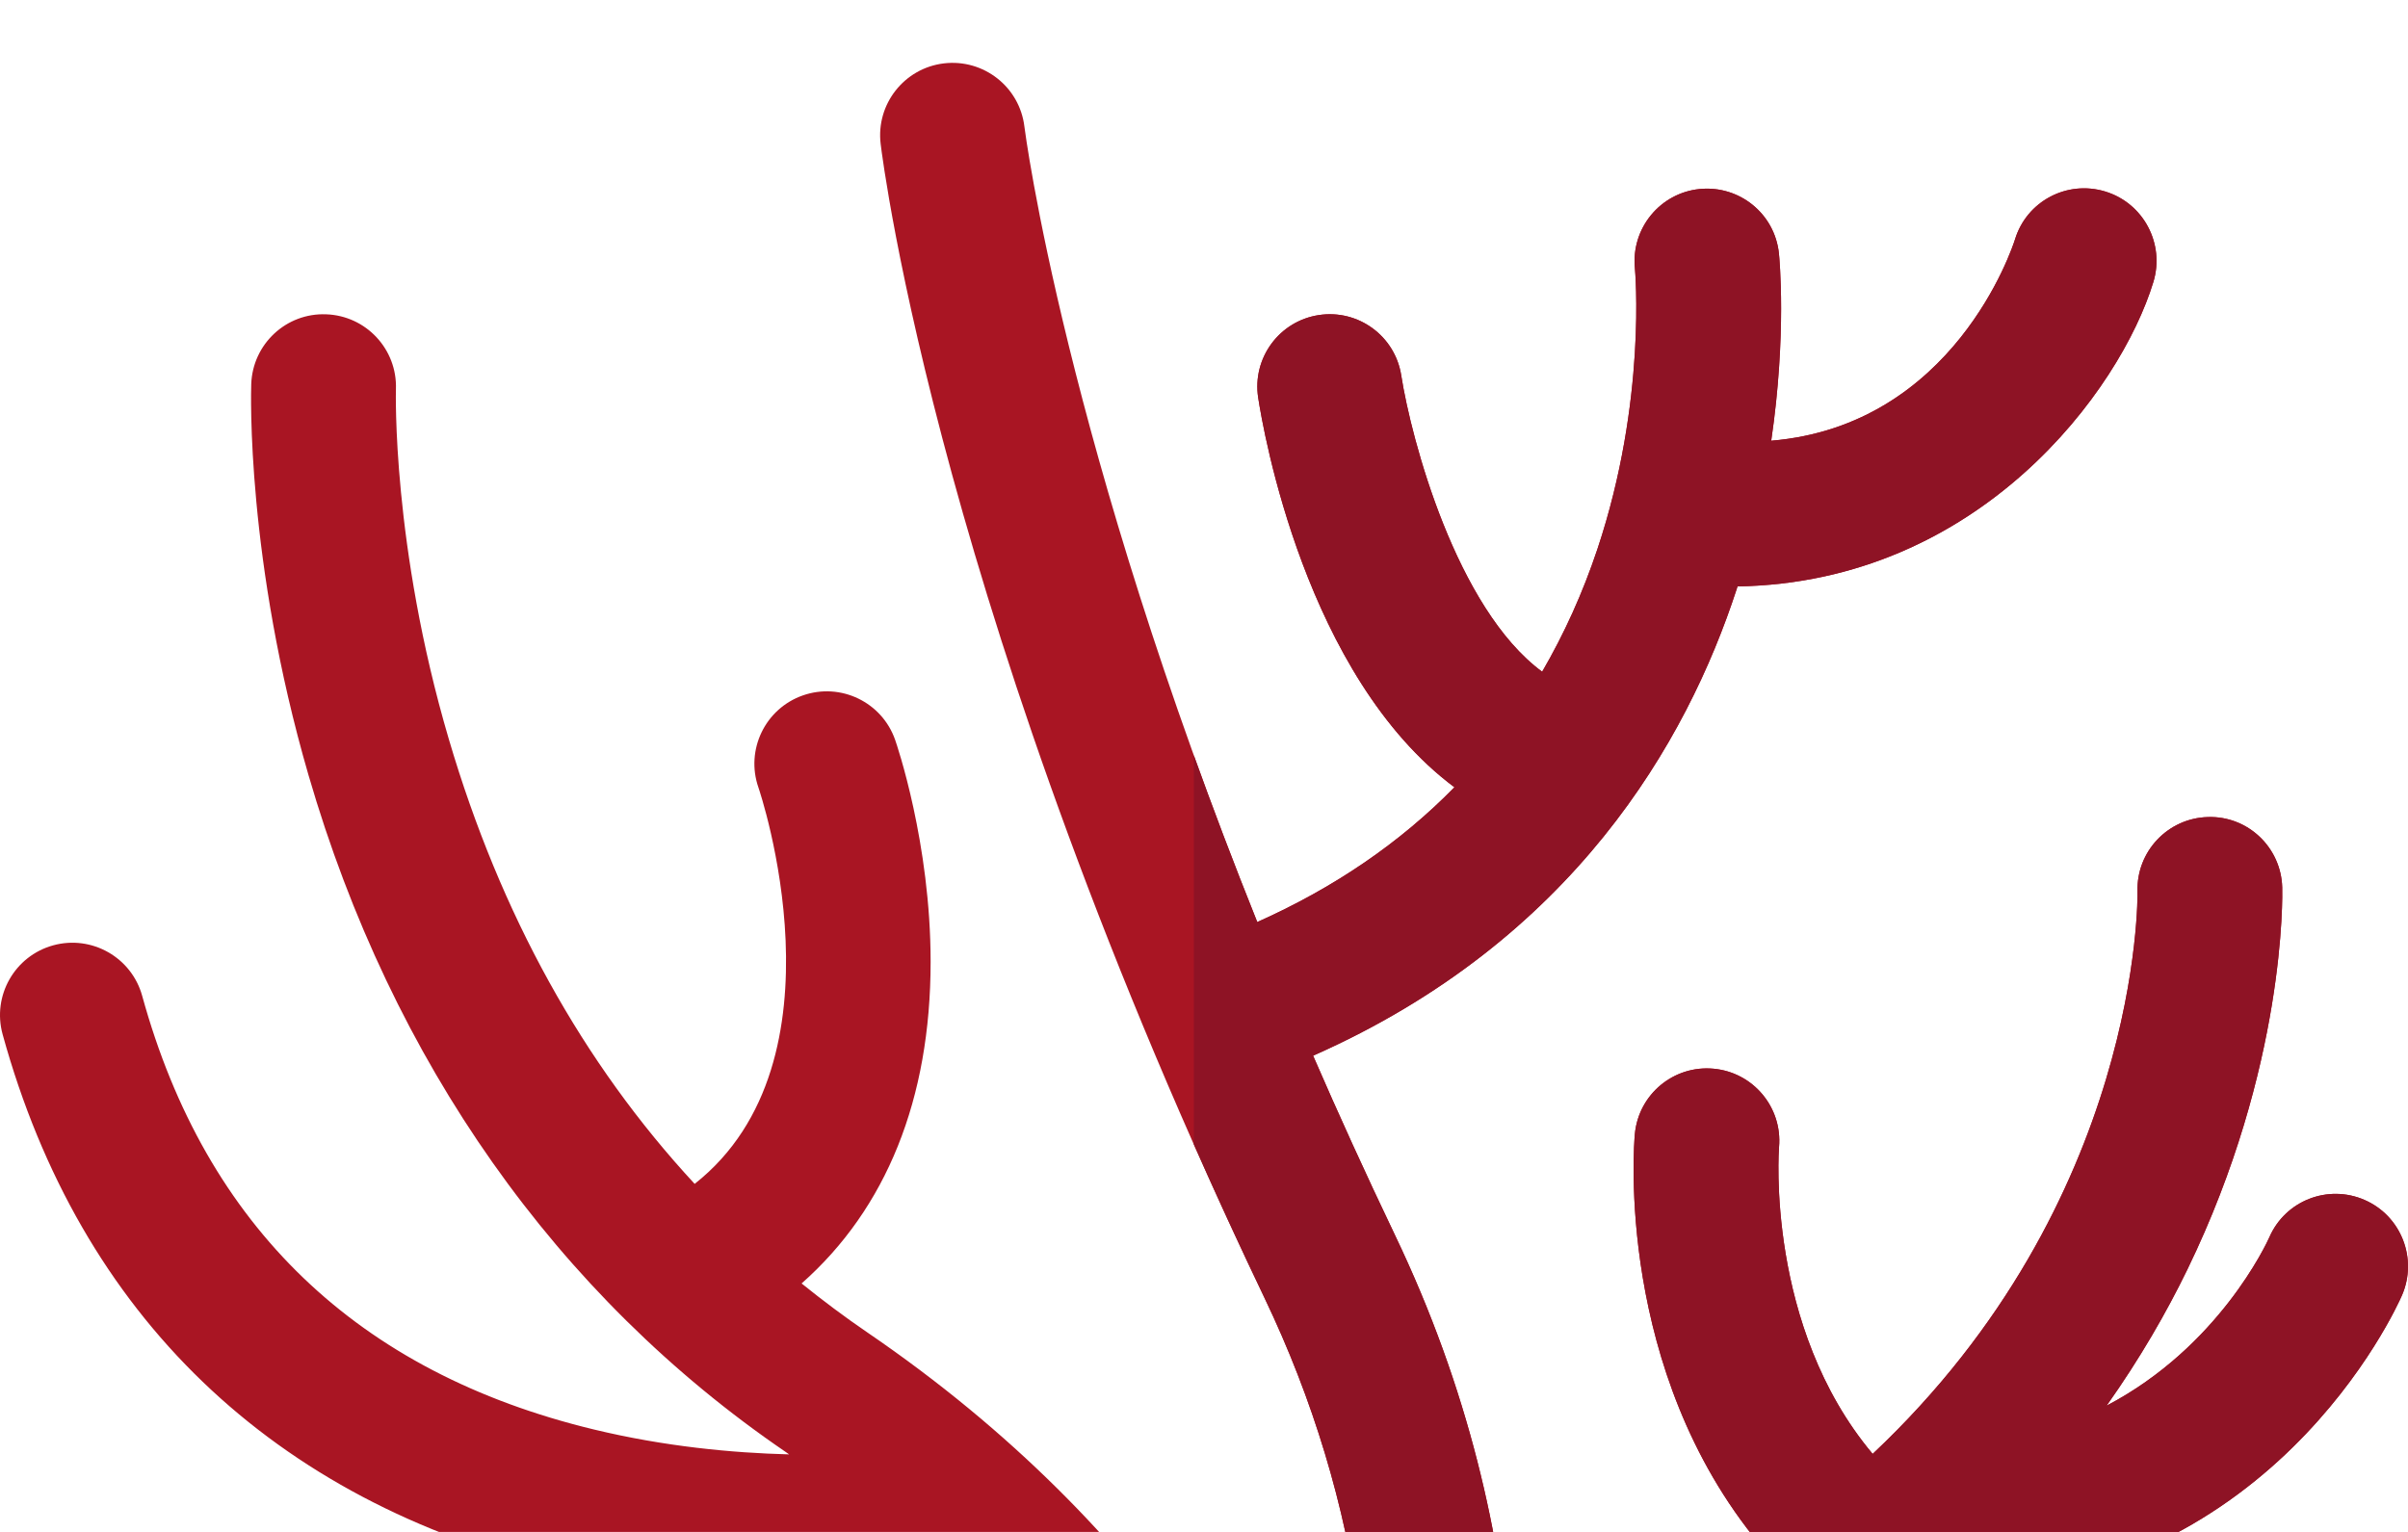 <svg width="297" height="189" viewBox="0 0 297 189" fill="none" xmlns="http://www.w3.org/2000/svg">
<g id="red-coral" clip-path="url(#clip0)">
<path id="red-branch" d="M291.641 148.041C287.12 146.073 281.868 148.124 279.901 152.645C279.564 153.398 273.664 166.176 259.829 173.422C263.958 167.588 267.224 161.899 269.784 156.628C281.956 131.571 281.511 110.369 281.486 109.478C281.348 104.549 277.247 100.638 272.311 100.803C267.382 100.941 263.498 105.048 263.636 109.978C263.651 110.498 264.152 148.142 230.972 179.374C217.777 163.654 219.399 141.849 219.425 141.526C219.856 136.628 216.244 132.3 211.344 131.851C206.425 131.399 202.088 135.018 201.639 139.93C201.527 141.159 199.226 169.077 217.07 190.576C208.531 196.464 198.417 201.86 186.461 206.41C185.246 189.689 181.117 171.326 172.063 152.398C168.42 144.783 165.059 137.392 161.958 130.247C194.018 116.061 208.067 91.514 214.204 72.667C214.238 72.561 214.269 72.456 214.303 72.351C244.143 71.851 261.525 48.154 265.594 34.792C267.03 30.075 264.378 25.064 259.661 23.628C254.939 22.186 249.961 24.829 248.525 29.545C248.202 30.567 240.987 52.489 218.46 54.373C220.386 41.24 219.468 31.824 219.411 31.271C218.904 26.375 214.541 22.832 209.635 23.319C204.738 23.813 201.166 28.189 201.646 33.087C201.662 33.249 203.152 49.376 197.024 67.74C195.211 73.175 192.921 78.208 190.208 82.875C179.602 75.043 174.051 54.158 172.831 46.335C172.077 41.466 167.531 38.124 162.654 38.873C157.78 39.62 154.434 44.177 155.181 49.052C155.797 53.069 161.003 83.405 179.387 97.128C172.702 103.958 164.585 109.51 155.07 113.758C131.331 54.582 126.404 16.071 126.348 15.611C125.755 10.719 121.315 7.237 116.419 7.819C111.523 8.407 108.031 12.853 108.618 17.749C108.903 20.116 116.04 76.674 155.951 160.106C167.97 185.231 171.683 212.303 166.985 240.573C166.9 241.084 166.813 241.59 166.724 242.092C166.498 241.391 166.265 240.683 166.024 239.97C158.923 219.03 142.914 188.919 106.974 164.386C104.171 162.473 101.479 160.45 98.868 158.347C109.316 149.121 114.781 135.588 114.781 118.659C114.781 104.001 110.585 91.796 110.407 91.284C108.784 86.628 103.69 84.171 99.037 85.792C94.381 87.416 91.922 92.506 93.545 97.162C93.668 97.516 104.983 130.851 85.678 146.061C71.886 131.164 61.728 112.814 55.366 91.223C48.317 67.304 48.828 48.186 48.834 48.011C49.006 43.082 45.149 38.948 40.221 38.778C35.286 38.587 31.158 42.463 30.988 47.391C30.958 48.265 30.334 69.083 38.052 95.637C48.328 130.995 68.681 159.869 96.908 179.137C97.051 179.235 97.186 179.337 97.329 179.435C90.339 179.256 81.967 178.467 73.233 176.359C44.12 169.33 25.381 151.334 17.539 122.868C16.229 118.115 11.312 115.324 6.559 116.631C1.805 117.941 -0.987 122.857 0.323 127.611C9.884 162.313 33.646 185.172 69.042 193.716C80.755 196.544 91.86 197.334 100.612 197.334C109.081 197.334 115.334 196.596 117.815 196.247C127.158 205.442 134.838 215.607 140.815 226.682C127.815 229.858 90.667 235.93 61.158 211.416C57.366 208.266 51.737 208.785 48.585 212.579C45.434 216.371 45.955 222 49.748 225.152C71.314 243.069 95.546 247.74 114.955 247.74C130.28 247.74 142.593 244.828 148.216 243.223C148.424 243.796 148.65 244.359 148.85 244.936C155.714 264.743 155.064 279.692 155.057 279.811C154.821 284 157.532 287.789 161.574 288.916C162.371 289.138 163.177 289.245 163.972 289.245C167.213 289.245 170.284 287.473 171.861 284.496C172.177 283.9 174.124 280.142 176.515 273.872C228.19 272.042 261.604 241.743 263.111 240.35C266.726 237.009 266.948 231.379 263.616 227.756C260.285 224.134 254.641 223.897 251.008 227.221C250.703 227.5 223.619 251.819 182.196 255.596C184.319 246.963 186.082 236.722 186.66 225.329C209.108 217.657 226.134 207.305 239.038 196.2C239.116 196.2 239.195 196.201 239.273 196.201C279.954 196.201 295.605 161.309 296.255 159.816C298.224 155.29 296.162 150.008 291.641 148.041Z" fill="#A91523"/>
<path id="Vector" d="M291.641 148.041C287.12 146.073 281.868 148.124 279.901 152.645C279.564 153.398 273.664 166.176 259.829 173.422C263.958 167.588 267.224 161.899 269.784 156.628C281.956 131.571 281.511 110.369 281.486 109.478C281.348 104.549 277.247 100.638 272.311 100.803C267.382 100.941 263.498 105.048 263.636 109.978C263.651 110.498 264.152 148.142 230.972 179.374C217.777 163.654 219.399 141.849 219.425 141.526C219.856 136.628 216.244 132.3 211.344 131.851C206.425 131.399 202.088 135.018 201.639 139.93C201.527 141.159 199.226 169.077 217.07 190.576C208.531 196.464 198.417 201.86 186.461 206.41C185.246 189.689 181.117 171.326 172.063 152.398C168.42 144.783 165.059 137.392 161.958 130.247C194.018 116.061 208.067 91.514 214.204 72.667C214.238 72.561 214.269 72.456 214.303 72.351C244.143 71.851 261.525 48.154 265.594 34.792C267.03 30.075 264.378 25.064 259.661 23.628C254.939 22.186 249.961 24.829 248.525 29.545C248.202 30.567 240.987 52.489 218.46 54.373C220.386 41.24 219.468 31.824 219.411 31.271C218.904 26.375 214.541 22.832 209.635 23.319C204.738 23.813 201.166 28.189 201.646 33.087C201.662 33.249 203.152 49.376 197.024 67.74C195.211 73.175 192.921 78.208 190.208 82.875C179.602 75.043 174.051 54.158 172.831 46.335C172.077 41.466 167.531 38.124 162.654 38.873C157.78 39.62 154.434 44.177 155.181 49.052C155.797 53.069 161.003 83.405 179.387 97.128C172.702 103.958 164.585 109.51 155.07 113.758C152.193 106.587 149.595 99.723 147.246 93.19V141.193C149.959 147.327 152.856 153.635 155.952 160.106C167.971 185.231 171.684 212.303 166.986 240.573C166.901 241.084 166.814 241.59 166.725 242.092C166.499 241.391 166.266 240.683 166.025 239.97C162.466 229.475 156.668 216.677 147.246 203.431V243.493C147.585 243.4 147.915 243.309 148.216 243.223C148.424 243.796 148.65 244.359 148.85 244.936C155.714 264.743 155.064 279.692 155.057 279.811C154.821 284 157.532 287.789 161.574 288.916C162.371 289.138 163.177 289.245 163.972 289.245C167.213 289.245 170.284 287.473 171.861 284.496C172.177 283.9 174.124 280.142 176.515 273.872C228.19 272.042 261.604 241.743 263.111 240.35C266.726 237.009 266.948 231.379 263.616 227.756C260.285 224.134 254.641 223.897 251.008 227.221C250.703 227.5 223.619 251.819 182.196 255.596C184.319 246.963 186.082 236.722 186.66 225.329C209.108 217.657 226.134 207.305 239.038 196.2C239.116 196.2 239.195 196.201 239.273 196.201C279.954 196.201 295.605 161.309 296.255 159.816C298.224 155.29 296.162 150.008 291.641 148.041Z" fill="#8E1325"/>
</g>
<defs>
<clipPath id="clip0">
<rect width="297.001" height="297.001" fill="white"/>
</clipPath>
</defs>
</svg>
